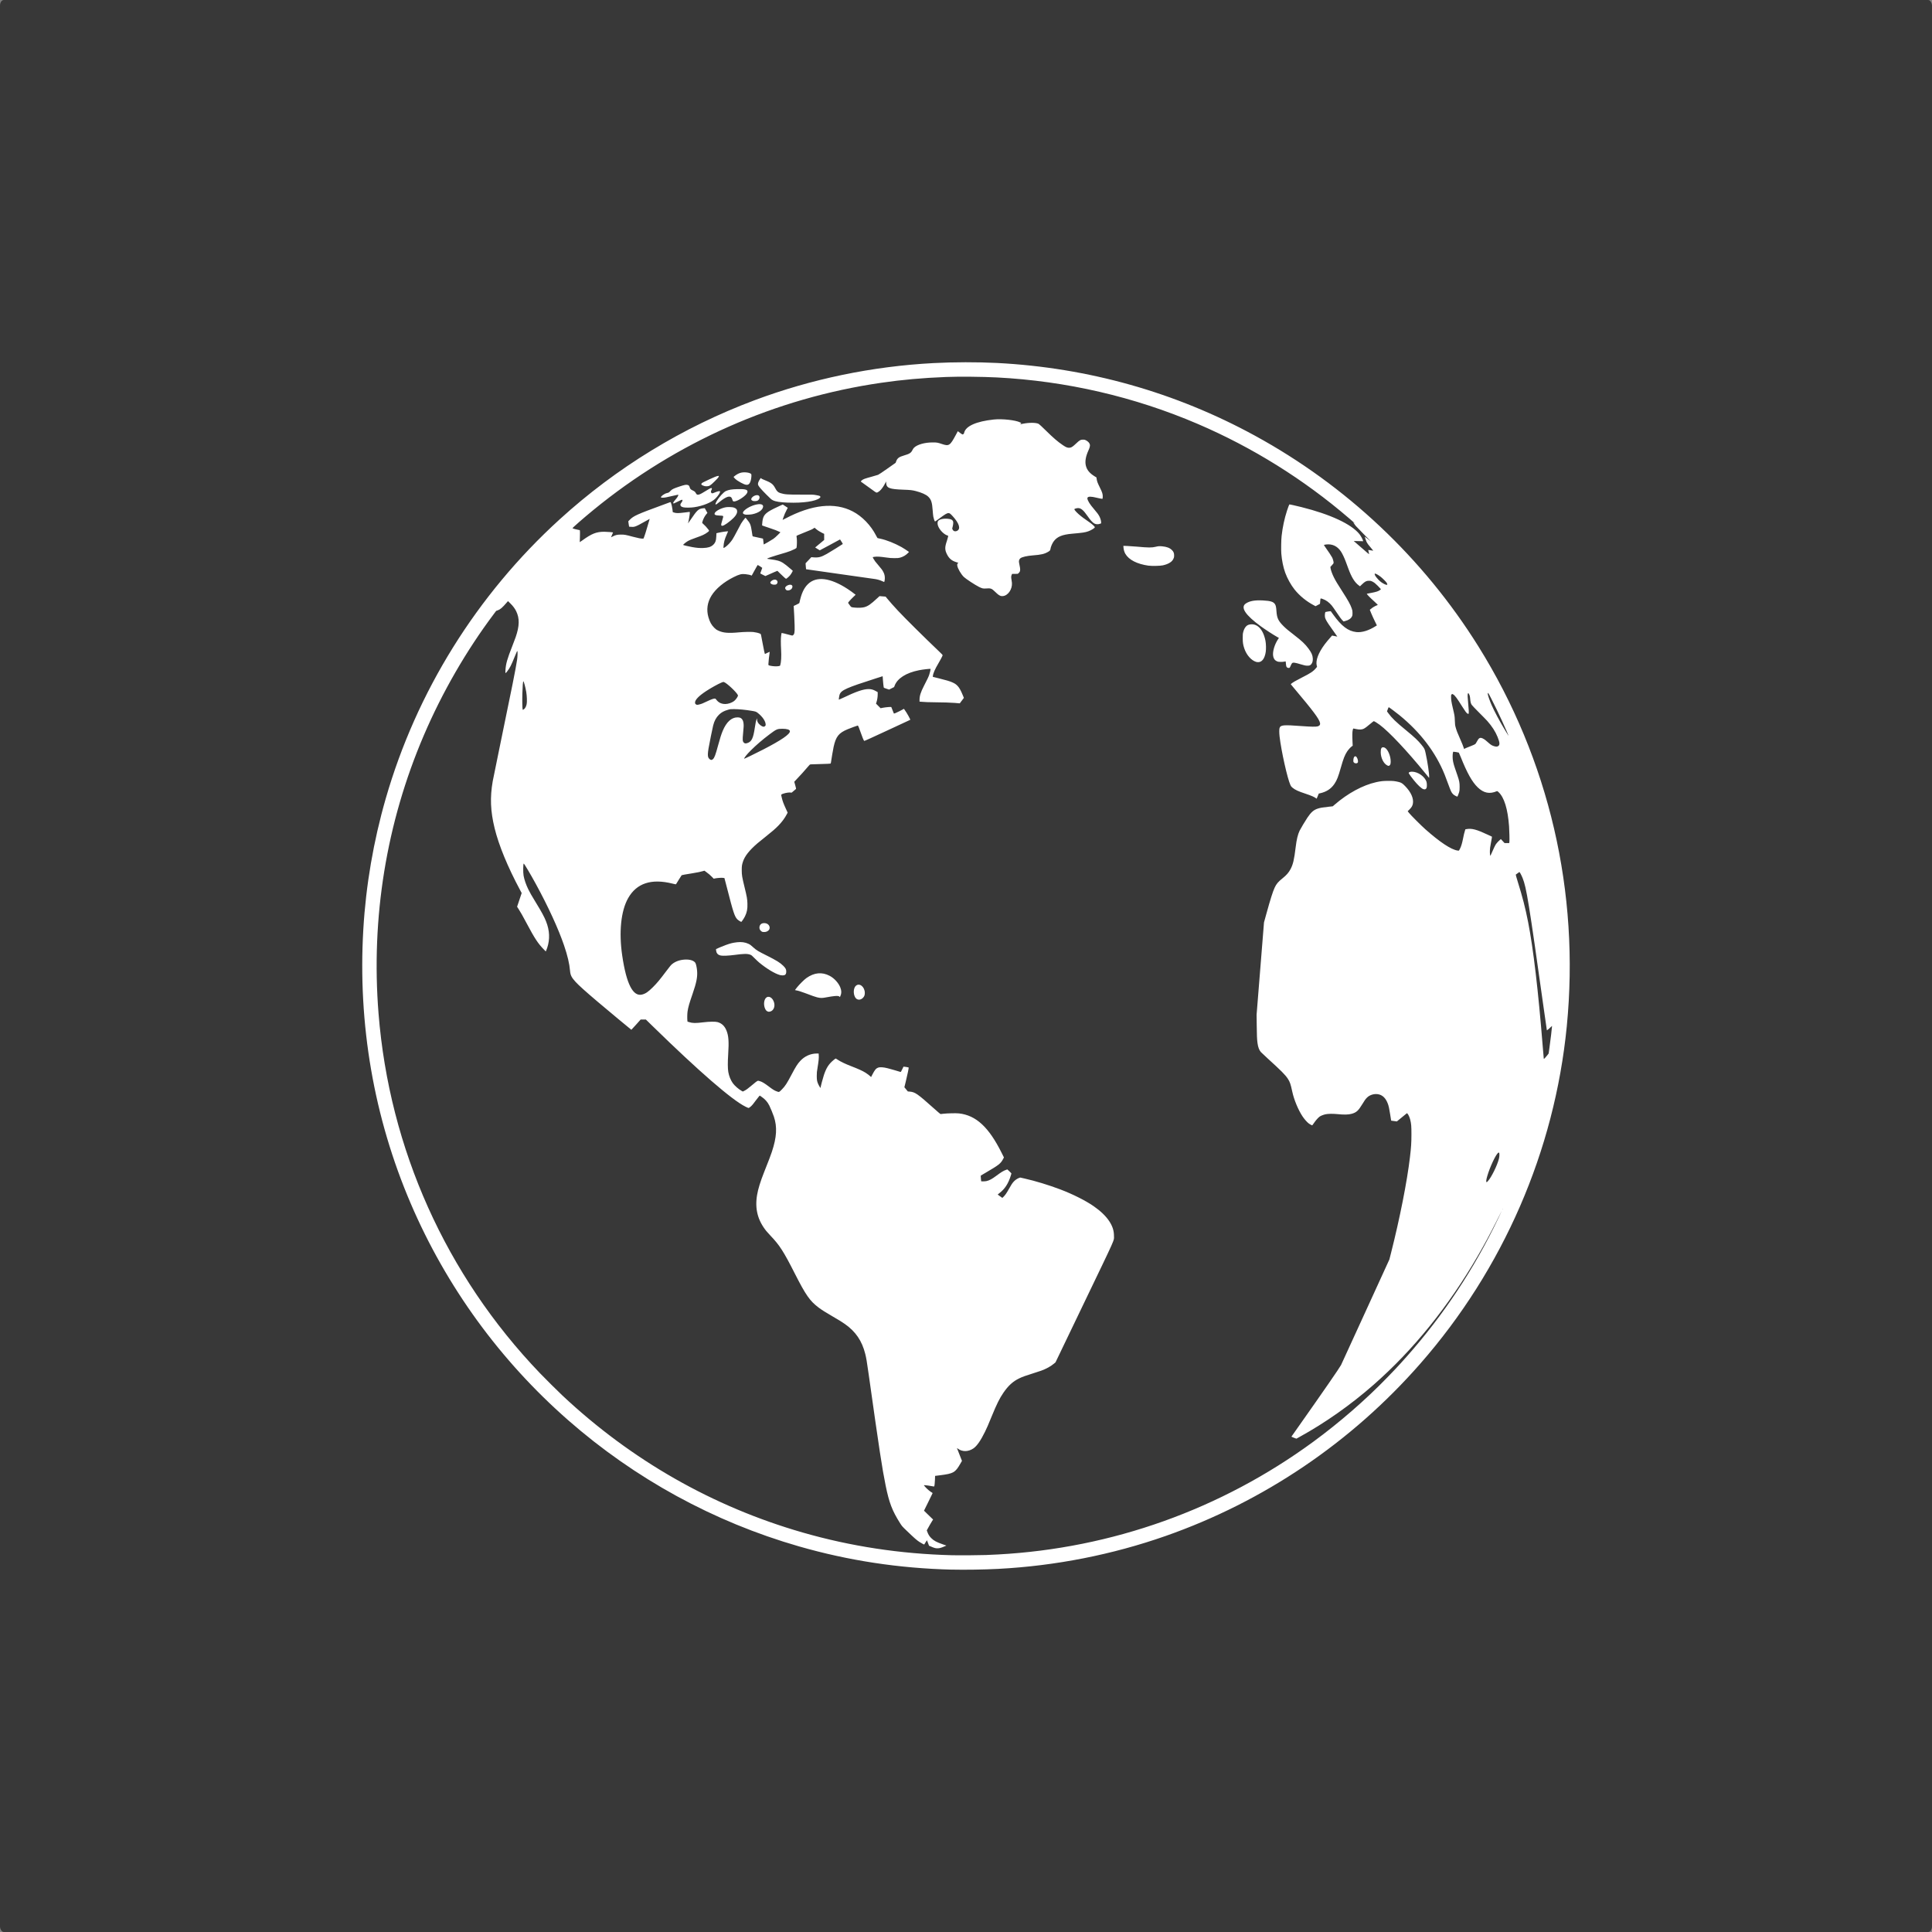 <?xml version="1.0" encoding="UTF-8" standalone="no"?>
<!-- Created with Inkscape (http://www.inkscape.org/) -->

<svg
   xmlns:dc="http://purl.org/dc/elements/1.1/"
   xmlns:cc="http://creativecommons.org/ns#"
   xmlns:rdf="http://www.w3.org/1999/02/22-rdf-syntax-ns#"
   xmlns:svg="http://www.w3.org/2000/svg"
   xmlns="http://www.w3.org/2000/svg"
   xmlns:sodipodi="http://sodipodi.sourceforge.net/DTD/sodipodi-0.dtd"
   xmlns:inkscape="http://www.inkscape.org/namespaces/inkscape"
   width="128mm"
   height="128mm"
   viewBox="0 0 128 128"
   version="1.1"
   id="svg8"
   inkscape:version="0.92.3 (2405546, 2018-03-11)"
   sodipodi:docname="avatar-icon.svg"
   inkscape:export-filename="/home/henry/dev/henrythasler.github.io/img/avatar-icon.png"
   inkscape:export-xdpi="101.6"
   inkscape:export-ydpi="101.6">
  <rect x="0" y="0" width="128" height="128" fill="#808080" stroke="none"/>
  <defs
     id="defs2" />
  <sodipodi:namedview
     id="base"
     pagecolor="#ffffff"
     bordercolor="#666666"
     borderopacity="1.0"
     inkscape:pageopacity="0.0"
     inkscape:pageshadow="2"
     inkscape:zoom="0.98994949"
     inkscape:cx="88.314861"
     inkscape:cy="253.76815"
     inkscape:document-units="mm"
     inkscape:current-layer="layer1"
     showgrid="false"
     fit-margin-top="0"
     fit-margin-left="0"
     fit-margin-right="0"
     fit-margin-bottom="0"
     inkscape:window-width="1869"
     inkscape:window-height="1145"
     inkscape:window-x="51"
     inkscape:window-y="27"
     inkscape:window-maximized="1" />
  <g
     inkscape:label="Layer 1"
     inkscape:groupmode="layer"
     id="layer1"
     transform="translate(-41,-84.5)">
    <rect
       style="opacity:1;fill:#383838;fill-opacity:1;fill-rule:nonzero;stroke:none;stroke-width:1.015;stroke-linecap:square;stroke-linejoin:round;stroke-miterlimit:4;stroke-dasharray:none;stroke-opacity:1;paint-order:stroke fill markers"
       id="rect1513"
       width="128"
       height="128"
       x="41"
       y="84.5"
       rx="0.253"
       ry="0.367" />
    <path
       style="fill:#ffffff;stroke-width:0.014"
       d="m 104.058,188.492 c -3.499,-0.087 -6.847,-0.597 -10.14,-1.545 -5.627,-1.62 -10.848,-4.475 -15.276,-8.356 -4.512,-3.954 -8.073,-8.855 -10.427,-14.348 -2.444,-5.703 -3.514,-11.889 -3.144,-18.175 0.171,-2.914 0.672,-5.837 1.482,-8.651 2.04,-7.088 6.035,-13.506 11.518,-18.501 3.767,-3.432 8.155,-6.115 12.915,-7.897 3.775,-1.413 7.795,-2.248 11.853,-2.463 1.355,-0.072 2.919,-0.074 4.225,-0.008 6.032,0.311 11.816,1.942 17.078,4.816 6.053,3.307 11.16,8.123 14.809,13.967 4.682,7.498 6.725,16.288 5.852,25.17 -0.811,8.252 -4.211,16.077 -9.713,22.355 -4.559,5.202 -10.364,9.128 -16.869,11.408 -3.535,1.239 -7.289,1.978 -11.068,2.177 -0.945,0.05 -2.241,0.07 -3.096,0.049 z m 2.299,-0.97 c 0.202,-0.007 0.545,-0.023 0.762,-0.035 7.552,-0.407 14.782,-2.992 20.891,-7.468 1.733,-1.27 3.486,-2.793 4.908,-4.266 0.504,-0.522 0.567,-0.589 0.839,-0.886 2.475,-2.703 4.551,-5.719 6.174,-8.969 0.228,-0.456 0.532,-1.09 0.552,-1.15 0.003,-0.012 -0.142,0.275 -0.324,0.637 -0.451,0.896 -0.794,1.532 -1.234,2.292 -1.958,3.377 -4.28,6.251 -6.922,8.569 -1.525,1.337 -3.202,2.518 -4.925,3.466 l -0.188,0.104 -0.168,-0.062 c -0.108,-0.04 -0.165,-0.068 -0.159,-0.077 0.005,-0.008 0.196,-0.28 0.425,-0.604 1.673,-2.372 2.771,-3.961 2.859,-4.135 0.023,-0.045 0.753,-1.638 1.622,-3.539 l 1.581,-3.456 0.111,-0.436 c 0.583,-2.3 1.062,-4.725 1.253,-6.345 0.078,-0.66 0.096,-0.943 0.097,-1.496 6.7e-4,-0.564 -0.012,-0.712 -0.082,-0.991 -0.038,-0.152 -0.125,-0.341 -0.179,-0.392 l -0.035,-0.033 -0.066,0.054 c -0.036,0.03 -0.187,0.153 -0.335,0.274 l -0.269,0.22 -0.187,-0.026 -0.187,-0.026 -0.011,-0.048 c -0.006,-0.027 -0.033,-0.195 -0.059,-0.374 -0.053,-0.35 -0.096,-0.55 -0.152,-0.698 -0.145,-0.386 -0.366,-0.593 -0.674,-0.635 -0.252,-0.034 -0.528,0.053 -0.7,0.221 -0.103,0.1 -0.174,0.199 -0.33,0.459 -0.245,0.407 -0.38,0.531 -0.675,0.616 -0.234,0.068 -0.506,0.073 -1.023,0.021 -0.237,-0.024 -0.568,-0.018 -0.714,0.013 -0.147,0.031 -0.317,0.097 -0.4,0.154 -0.095,0.066 -0.261,0.252 -0.377,0.424 -0.059,0.087 -0.113,0.159 -0.12,0.159 -0.023,0 -0.153,-0.07 -0.219,-0.119 -0.119,-0.087 -0.301,-0.294 -0.428,-0.486 -0.28,-0.423 -0.558,-1.094 -0.672,-1.626 -0.11,-0.512 -0.158,-0.652 -0.297,-0.861 -0.175,-0.263 -0.422,-0.512 -1.337,-1.344 -0.213,-0.194 -0.415,-0.383 -0.447,-0.42 -0.114,-0.13 -0.188,-0.328 -0.224,-0.603 -0.033,-0.253 -0.044,-0.504 -0.051,-1.177 l -0.008,-0.7 0.245,-3.055 0.245,-3.055 0.153,-0.554 c 0.272,-0.985 0.428,-1.479 0.552,-1.747 0.117,-0.252 0.228,-0.385 0.527,-0.624 0.26,-0.209 0.4,-0.37 0.524,-0.6 0.168,-0.313 0.244,-0.637 0.342,-1.455 0.061,-0.508 0.14,-0.842 0.262,-1.098 0.058,-0.122 0.371,-0.647 0.511,-0.855 0.247,-0.369 0.421,-0.521 0.696,-0.608 0.166,-0.053 0.317,-0.079 0.682,-0.118 l 0.305,-0.033 0.116,-0.1 c 0.883,-0.765 1.875,-1.302 2.769,-1.501 0.294,-0.065 0.469,-0.084 0.796,-0.084 0.32,-3.4e-4 0.418,0.009 0.676,0.07 0.185,0.044 0.258,0.089 0.441,0.278 0.395,0.407 0.576,0.822 0.511,1.169 -0.025,0.135 -0.089,0.243 -0.222,0.374 l -0.121,0.12 0.091,0.116 c 0.112,0.143 0.799,0.83 1.07,1.071 0.973,0.863 1.709,1.35 2.14,1.418 0.045,0.007 0.088,0.009 0.095,0.006 0.007,-0.003 0.042,-0.07 0.079,-0.147 0.077,-0.162 0.131,-0.346 0.193,-0.654 0.05,-0.253 0.071,-0.342 0.119,-0.499 l 0.034,-0.113 0.088,-0.015 c 0.341,-0.059 0.66,0.026 1.404,0.376 l 0.27,0.127 -0.009,0.084 c -0.005,0.046 -0.035,0.212 -0.065,0.368 -0.043,0.218 -0.058,0.328 -0.063,0.472 -0.006,0.185 0.014,0.362 0.038,0.336 0.006,-0.007 0.047,-0.096 0.09,-0.199 0.122,-0.287 0.219,-0.486 0.28,-0.576 0.052,-0.077 0.177,-0.207 0.276,-0.289 l 0.044,-0.036 0.122,0.132 0.122,0.132 h 0.155 0.155 l 0.011,-0.093 c 0.012,-0.108 -0.003,-0.728 -0.022,-1.009 -0.083,-1.154 -0.323,-1.931 -0.702,-2.278 -0.053,-0.049 -0.084,-0.068 -0.1,-0.061 -0.489,0.211 -0.88,0.132 -1.281,-0.256 -0.367,-0.356 -0.701,-0.953 -1.119,-2.003 -0.061,-0.152 -0.118,-0.284 -0.127,-0.292 -0.014,-0.013 -0.296,-0.062 -0.358,-0.061 -0.032,2.1e-4 -0.053,0.135 -0.053,0.339 0,0.215 0.043,0.427 0.151,0.742 0.045,0.133 0.12,0.351 0.166,0.484 0.125,0.367 0.148,0.484 0.147,0.769 -6.7e-4,0.198 -0.006,0.253 -0.031,0.345 -0.029,0.105 -0.11,0.299 -0.124,0.299 -0.003,0 -0.054,-0.023 -0.112,-0.05 -0.142,-0.068 -0.233,-0.161 -0.304,-0.311 -0.031,-0.064 -0.122,-0.3 -0.204,-0.524 -0.081,-0.224 -0.181,-0.489 -0.222,-0.589 -0.597,-1.474 -1.607,-2.798 -2.999,-3.931 -0.209,-0.17 -0.682,-0.524 -0.701,-0.524 -0.008,-2e-5 -0.037,0.063 -0.064,0.139 l -0.05,0.139 0.076,0.106 c 0.236,0.329 0.509,0.593 1.195,1.154 0.549,0.449 0.794,0.681 1.015,0.957 0.202,0.253 0.209,0.268 0.271,0.546 0.126,0.566 0.251,1.409 0.235,1.591 l -0.005,0.052 -0.242,-0.296 c -1.24,-1.519 -2.39,-2.74 -3.029,-3.22 -0.148,-0.111 -0.36,-0.241 -0.393,-0.241 -0.012,0 -0.103,0.07 -0.202,0.155 -0.229,0.197 -0.373,0.304 -0.474,0.352 -0.119,0.057 -0.289,0.062 -0.502,0.014 -0.088,-0.02 -0.167,-0.036 -0.176,-0.036 -0.009,0 -0.028,0.048 -0.041,0.107 -0.029,0.124 -0.033,0.383 -0.013,0.786 l 0.012,0.25 -0.058,0.04 c -0.087,0.06 -0.231,0.22 -0.316,0.349 -0.154,0.237 -0.243,0.466 -0.413,1.065 -0.171,0.604 -0.259,0.828 -0.421,1.069 -0.221,0.33 -0.533,0.534 -0.96,0.628 l -0.079,0.017 -0.056,0.136 c -0.031,0.075 -0.063,0.153 -0.071,0.173 -0.013,0.033 -0.016,0.035 -0.038,0.017 -0.106,-0.091 -0.328,-0.188 -0.723,-0.319 -0.48,-0.158 -0.681,-0.252 -0.861,-0.401 -0.068,-0.056 -0.094,-0.091 -0.13,-0.169 -0.201,-0.435 -0.61,-2.267 -0.719,-3.222 -0.026,-0.231 -0.027,-0.486 -8.3e-4,-0.558 0.073,-0.204 0.245,-0.218 1.479,-0.126 0.604,0.045 0.941,0.051 1.05,0.017 0.045,-0.014 0.093,-0.041 0.117,-0.066 0.14,-0.146 -0.07,-0.501 -0.877,-1.49 -0.175,-0.215 -0.932,-1.125 -1.01,-1.215 -0.019,-0.021 -0.017,-0.027 0.012,-0.052 0.103,-0.088 0.332,-0.221 0.719,-0.416 0.569,-0.286 0.746,-0.406 0.928,-0.625 l 0.066,-0.079 -0.019,-0.074 c -0.088,-0.338 0.099,-0.843 0.524,-1.415 0.104,-0.14 0.234,-0.296 0.43,-0.516 l 0.061,-0.069 0.172,0.036 c 0.094,0.02 0.173,0.035 0.175,0.033 0.002,-0.003 -0.094,-0.137 -0.212,-0.3 -0.301,-0.413 -0.486,-0.692 -0.551,-0.83 -0.045,-0.096 -0.057,-0.137 -0.062,-0.222 -0.006,-0.11 0.015,-0.263 0.039,-0.277 0.019,-0.012 0.344,-0.062 0.351,-0.054 0.002,0.003 0.072,0.099 0.154,0.214 0.561,0.78 0.993,1.109 1.54,1.17 0.366,0.041 0.825,-0.1 1.282,-0.392 l 0.079,-0.051 -0.144,-0.294 c -0.079,-0.162 -0.185,-0.394 -0.234,-0.516 l -0.09,-0.222 0.037,-0.032 c 0.108,-0.092 0.216,-0.165 0.327,-0.219 0.068,-0.033 0.132,-0.06 0.141,-0.06 0.05,0 0.012,-0.044 -0.216,-0.249 -0.296,-0.266 -0.507,-0.486 -0.484,-0.504 0.003,-0.002 0.102,-0.022 0.22,-0.043 0.402,-0.073 0.551,-0.121 0.664,-0.214 l 0.048,-0.039 -0.031,-0.04 c -0.056,-0.073 -0.298,-0.312 -0.379,-0.374 -0.044,-0.034 -0.122,-0.082 -0.173,-0.106 -0.083,-0.039 -0.108,-0.044 -0.212,-0.044 -0.168,0 -0.259,0.047 -0.45,0.23 l -0.142,0.137 -0.081,-0.06 c -0.272,-0.202 -0.476,-0.53 -0.69,-1.11 -0.051,-0.137 -0.127,-0.343 -0.169,-0.457 -0.096,-0.26 -0.227,-0.536 -0.323,-0.68 -0.237,-0.354 -0.575,-0.514 -0.984,-0.464 -0.072,0.008 -0.136,0.021 -0.142,0.026 -0.006,0.006 0.041,0.082 0.103,0.169 0.202,0.284 0.396,0.576 0.44,0.664 0.049,0.096 0.097,0.269 0.097,0.346 0,0.043 -0.015,0.066 -0.106,0.165 l -0.106,0.115 0.009,0.079 c 0.015,0.127 0.114,0.402 0.222,0.615 0.119,0.235 0.24,0.437 0.542,0.905 0.402,0.624 0.55,0.89 0.641,1.154 0.046,0.134 0.051,0.161 0.051,0.3 3.3e-4,0.139 -0.002,0.159 -0.038,0.232 -0.069,0.141 -0.223,0.245 -0.448,0.302 l -0.107,0.027 -0.061,-0.059 c -0.087,-0.085 -0.221,-0.268 -0.435,-0.592 -0.103,-0.156 -0.234,-0.34 -0.291,-0.409 -0.171,-0.205 -0.37,-0.349 -0.591,-0.427 -0.151,-0.054 -0.151,-0.054 -0.161,0.064 -0.005,0.055 -0.012,0.136 -0.016,0.179 l -0.008,0.078 -0.146,0.078 -0.146,0.078 -0.126,-0.067 c -0.486,-0.257 -0.931,-0.621 -1.263,-1.035 -0.241,-0.3 -0.487,-0.743 -0.623,-1.122 -0.129,-0.36 -0.222,-0.816 -0.257,-1.259 -0.02,-0.258 -0.009,-0.912 0.02,-1.172 0.065,-0.578 0.185,-1.143 0.355,-1.666 0.064,-0.198 0.141,-0.405 0.157,-0.421 0.009,-0.009 0.431,0.083 0.804,0.177 1.919,0.48 3.306,1.127 3.84,1.79 0.087,0.108 0.217,0.344 0.236,0.43 l 0.009,0.04 -0.311,-0.007 -0.311,-0.007 0.375,0.327 c 0.58,0.506 0.638,0.555 0.643,0.542 0.002,-0.006 -0.011,-0.072 -0.03,-0.145 -0.019,-0.073 -0.03,-0.133 -0.025,-0.133 0.005,0 0.08,0.012 0.167,0.027 0.087,0.015 0.16,0.025 0.163,0.023 0.002,-0.002 -0.053,-0.069 -0.122,-0.149 -0.165,-0.188 -0.278,-0.34 -0.322,-0.433 -0.033,-0.07 -0.119,-0.319 -0.119,-0.345 0,-0.006 0.095,0.065 0.211,0.157 l 0.211,0.169 -0.479,-0.483 c -0.263,-0.266 -0.507,-0.518 -0.542,-0.56 -0.069,-0.083 -0.17,-0.235 -0.156,-0.235 0.005,0 0.044,0.029 0.087,0.064 0.148,0.121 -0.023,-0.032 -0.379,-0.337 -2.998,-2.575 -6.388,-4.689 -10.015,-6.244 -4.203,-1.802 -8.714,-2.846 -13.319,-3.082 -0.973,-0.05 -2.497,-0.064 -3.359,-0.03 -1.54,0.06 -2.901,0.181 -4.294,0.384 -7.007,1.018 -13.57,3.92 -19.083,8.437 -0.653,0.535 -1.391,1.18 -1.372,1.2 0.021,0.021 0.273,0.091 0.377,0.106 0.054,0.007 0.102,0.017 0.105,0.02 0.016,0.016 0.02,0.288 0.007,0.529 -0.007,0.145 -0.012,0.265 -0.009,0.267 0.002,0.003 0.075,-0.047 0.161,-0.109 0.627,-0.455 0.941,-0.58 1.46,-0.58 0.162,0 0.57,0.032 0.584,0.046 0.001,8.4e-4 -0.028,0.073 -0.066,0.159 -0.037,0.086 -0.068,0.158 -0.068,0.161 0,0.002 0.052,-0.022 0.115,-0.055 0.189,-0.098 0.299,-0.123 0.543,-0.123 0.243,0 0.31,0.012 0.778,0.139 0.33,0.089 0.571,0.136 0.665,0.128 l 0.053,-0.005 0.06,-0.158 c 0.033,-0.087 0.103,-0.311 0.157,-0.499 0.053,-0.188 0.119,-0.408 0.146,-0.491 0.027,-0.082 0.047,-0.152 0.044,-0.154 -0.003,-0.002 -0.123,0.064 -0.268,0.148 -0.352,0.204 -0.585,0.323 -0.703,0.359 -0.083,0.025 -0.119,0.028 -0.243,0.021 -0.08,-0.005 -0.147,-0.011 -0.149,-0.012 -0.002,-0.002 -0.015,-0.084 -0.029,-0.181 l -0.025,-0.177 0.103,-0.104 c 0.25,-0.253 0.479,-0.356 2.188,-0.983 0.255,-0.094 0.475,-0.175 0.488,-0.18 0.018,-0.008 0.029,0.003 0.046,0.044 0.04,0.094 0.088,0.305 0.105,0.462 l 0.016,0.152 0.084,0.03 c 0.141,0.049 0.298,0.049 0.676,3e-4 0.181,-0.023 0.338,-0.043 0.35,-0.043 0.015,0 0.021,0.015 0.021,0.059 -1.5e-4,0.118 -0.069,0.521 -0.119,0.696 -0.005,0.015 0.073,-0.092 0.172,-0.238 0.428,-0.632 0.52,-0.719 0.804,-0.753 0.071,-0.008 0.131,-0.014 0.133,-0.011 0.003,0.002 0.043,0.075 0.09,0.16 l 0.086,0.156 -0.061,0.07 c -0.092,0.105 -0.186,0.27 -0.24,0.42 -0.026,0.074 -0.048,0.145 -0.048,0.158 1.59e-4,0.013 0.037,0.055 0.083,0.093 0.096,0.08 0.217,0.212 0.318,0.345 0.081,0.107 0.083,0.1 -0.045,0.196 -0.183,0.138 -0.335,0.209 -0.744,0.352 -0.309,0.108 -0.456,0.17 -0.587,0.247 -0.103,0.061 -0.286,0.213 -0.286,0.238 0,0.015 0.362,0.102 0.603,0.144 0.308,0.054 0.485,0.068 0.723,0.06 0.327,-0.011 0.51,-0.068 0.662,-0.207 0.147,-0.135 0.199,-0.277 0.211,-0.575 l 0.007,-0.197 0.147,-0.035 c 0.218,-0.051 0.625,-0.107 0.625,-0.086 0,0.005 -0.04,0.097 -0.088,0.206 -0.137,0.307 -0.193,0.511 -0.212,0.778 -0.011,0.143 -0.015,0.141 0.124,0.048 0.138,-0.093 0.338,-0.304 0.458,-0.485 0.059,-0.089 0.199,-0.341 0.312,-0.561 0.113,-0.22 0.231,-0.444 0.264,-0.497 0.082,-0.134 0.202,-0.299 0.256,-0.352 l 0.045,-0.044 0.083,0.101 c 0.228,0.276 0.263,0.362 0.33,0.802 0.019,0.125 0.038,0.251 0.043,0.279 0.006,0.038 0.016,0.054 0.038,0.059 0.016,0.003 0.16,0.035 0.318,0.069 0.159,0.034 0.303,0.066 0.32,0.07 0.03,0.007 0.033,0.018 0.049,0.201 0.009,0.106 0.022,0.193 0.026,0.193 0.019,0 0.527,-0.298 0.638,-0.375 0.068,-0.047 0.191,-0.155 0.291,-0.256 l 0.173,-0.175 -0.076,-0.04 c -0.12,-0.062 -0.333,-0.143 -0.639,-0.243 -0.155,-0.051 -0.331,-0.111 -0.391,-0.133 l -0.108,-0.041 0.009,-0.127 c 0.031,-0.431 0.117,-0.59 0.435,-0.8 0.119,-0.079 0.541,-0.292 0.772,-0.39 l 0.155,-0.066 0.164,0.106 c 0.09,0.058 0.165,0.107 0.167,0.109 0.003,8.3e-4 -0.028,0.059 -0.066,0.126 -0.082,0.145 -0.176,0.364 -0.235,0.544 -0.023,0.071 -0.042,0.131 -0.042,0.134 0,0.002 0.076,-0.036 0.17,-0.085 1.764,-0.937 3.276,-1.1 4.471,-0.482 0.625,0.323 1.205,0.922 1.552,1.602 0.046,0.09 0.091,0.167 0.1,0.169 0.009,0.002 0.094,0.022 0.19,0.042 0.402,0.086 0.941,0.299 1.392,0.551 0.121,0.068 0.394,0.244 0.464,0.299 l 0.035,0.028 -0.069,0.071 c -0.143,0.147 -0.319,0.249 -0.526,0.306 -0.096,0.026 -0.146,0.03 -0.367,0.03 -0.213,0 -0.309,-0.007 -0.568,-0.044 -0.39,-0.055 -0.579,-0.066 -0.741,-0.045 -0.068,0.009 -0.127,0.019 -0.13,0.022 -0.011,0.011 0.088,0.186 0.157,0.279 0.041,0.054 0.141,0.176 0.223,0.27 0.192,0.221 0.259,0.313 0.326,0.445 0.068,0.134 0.095,0.249 0.094,0.391 -8.33e-4,0.125 -0.026,0.264 -0.047,0.262 -0.007,-3.4e-4 -0.057,-0.021 -0.109,-0.046 -0.14,-0.066 -0.317,-0.121 -0.473,-0.145 -0.076,-0.012 -1.138,-0.163 -2.361,-0.335 -1.223,-0.172 -2.225,-0.315 -2.228,-0.318 -0.003,-0.002 -0.011,-0.092 -0.019,-0.2 l -0.014,-0.195 0.191,-0.202 0.191,-0.202 0.117,0.01 c 0.365,0.03 0.522,-0.01 0.91,-0.228 0.188,-0.106 1.01,-0.615 1.042,-0.645 0.022,-0.021 0.019,-0.028 -0.09,-0.195 l -0.076,-0.116 -0.071,0.036 c -0.039,0.02 -0.338,0.182 -0.665,0.36 -0.327,0.178 -0.6,0.324 -0.607,0.324 -0.007,0 -0.078,-0.043 -0.159,-0.095 l -0.147,-0.095 0.298,-0.248 0.298,-0.248 2e-4,-0.202 2.17e-4,-0.202 -0.132,-0.064 c -0.162,-0.079 -0.289,-0.16 -0.412,-0.264 l -0.093,-0.079 -0.059,0.04 c -0.098,0.067 -0.164,0.097 -0.662,0.295 -0.388,0.155 -0.478,0.195 -0.476,0.216 8.33e-4,0.014 0.009,0.084 0.019,0.157 0.017,0.131 0.011,0.467 -0.011,0.589 -0.009,0.052 -0.016,0.059 -0.121,0.114 -0.061,0.032 -0.189,0.089 -0.284,0.127 -0.164,0.065 -0.297,0.106 -0.908,0.284 -0.27,0.078 -0.595,0.192 -0.636,0.222 -0.019,0.014 0.018,0.022 0.217,0.048 0.442,0.057 0.613,0.104 0.814,0.227 0.109,0.066 0.326,0.237 0.531,0.417 l 0.135,0.119 -0.056,0.108 c -0.031,0.059 -0.089,0.147 -0.129,0.194 -0.074,0.088 -0.234,0.225 -0.261,0.225 -0.024,0 -0.155,-0.116 -0.373,-0.329 l -0.202,-0.198 -0.215,0.089 c -0.118,0.049 -0.294,0.127 -0.392,0.174 -0.098,0.046 -0.183,0.084 -0.189,0.084 -0.006,0 -0.085,-0.039 -0.176,-0.087 l -0.164,-0.087 0.066,-0.18 c 0.036,-0.099 0.067,-0.184 0.067,-0.189 6.59e-4,-0.011 -0.284,-0.192 -0.301,-0.192 -0.006,0 -0.098,0.157 -0.203,0.35 -0.105,0.192 -0.193,0.352 -0.195,0.354 -0.003,0.003 -0.021,-0.005 -0.043,-0.016 -0.056,-0.029 -0.21,-0.061 -0.375,-0.079 -0.256,-0.028 -0.408,0.011 -0.782,0.198 -0.653,0.327 -1.177,0.765 -1.462,1.221 -0.28,0.448 -0.349,0.94 -0.204,1.441 0.09,0.309 0.199,0.506 0.381,0.688 0.104,0.104 0.14,0.13 0.264,0.189 0.321,0.155 0.676,0.186 1.37,0.119 0.318,-0.03 0.797,-0.041 0.962,-0.022 0.156,0.018 0.329,0.059 0.426,0.101 0.064,0.027 0.065,0.029 0.086,0.121 0.012,0.051 0.056,0.282 0.098,0.513 0.08,0.434 0.142,0.721 0.156,0.721 0.005,0 0.076,-0.035 0.159,-0.077 0.083,-0.043 0.154,-0.075 0.157,-0.071 0.003,0.003 -0.006,0.083 -0.021,0.178 -0.025,0.159 -0.044,0.332 -0.063,0.597 -0.009,0.126 -0.014,0.121 0.152,0.156 0.155,0.033 0.394,0.043 0.515,0.022 0.094,-0.016 0.1,-0.019 0.114,-0.061 0.063,-0.2 0.084,-0.584 0.057,-1.046 -0.024,-0.405 -0.022,-0.763 0.006,-0.943 0.012,-0.079 0.024,-0.146 0.026,-0.148 0.008,-0.008 0.258,0.052 0.479,0.115 0.214,0.061 0.229,0.063 0.263,0.043 0.112,-0.066 0.134,-0.185 0.122,-0.655 -0.008,-0.315 -0.04,-0.996 -0.057,-1.207 l -0.007,-0.085 0.187,-0.088 c 0.135,-0.064 0.188,-0.096 0.193,-0.116 0.129,-0.613 0.294,-0.975 0.562,-1.239 0.554,-0.546 1.48,-0.436 2.627,0.312 0.175,0.114 0.377,0.26 0.495,0.356 l 0.041,0.033 -0.143,0.137 c -0.198,0.189 -0.364,0.378 -0.355,0.401 0.003,0.011 0.051,0.078 0.106,0.15 0.111,0.148 0.088,0.137 0.353,0.163 0.221,0.021 0.482,0.009 0.616,-0.029 0.251,-0.071 0.416,-0.186 0.861,-0.598 l 0.145,-0.134 0.202,0.016 0.202,0.016 0.125,0.152 c 0.159,0.194 0.423,0.491 0.696,0.783 0.497,0.53 1.739,1.761 2.712,2.687 0.207,0.197 0.251,0.246 0.244,0.269 -0.019,0.065 -0.161,0.334 -0.289,0.548 -0.219,0.366 -0.342,0.652 -0.356,0.825 l -0.005,0.051 0.402,0.1 c 0.492,0.123 0.703,0.185 0.866,0.255 0.186,0.08 0.268,0.135 0.379,0.252 0.112,0.118 0.212,0.299 0.34,0.611 l 0.072,0.176 -0.136,0.181 -0.136,0.181 -0.09,-0.007 c -0.05,-0.003 -0.155,-0.014 -0.235,-0.021 -0.206,-0.02 -0.866,-0.041 -1.323,-0.042 -0.361,-6.6e-4 -0.701,-0.014 -0.925,-0.036 l -0.093,-0.009 v -0.107 c 0,-0.274 0.073,-0.507 0.289,-0.928 0.25,-0.486 0.3,-0.592 0.354,-0.747 0.039,-0.112 0.091,-0.333 0.091,-0.386 0,-0.02 -0.518,0.04 -0.762,0.088 -0.859,0.17 -1.44,0.538 -1.623,1.028 l -0.033,0.088 -0.166,0.084 -0.166,0.084 -0.176,-0.058 c -0.172,-0.057 -0.176,-0.059 -0.183,-0.102 -0.019,-0.117 -0.035,-0.273 -0.051,-0.489 l -0.017,-0.237 -0.472,0.151 c -1.921,0.614 -2.268,0.768 -2.377,1.058 -0.027,0.073 -0.067,0.331 -0.053,0.345 0.003,0.003 0.115,-0.045 0.248,-0.109 0.889,-0.427 1.368,-0.593 1.723,-0.593 0.181,-3.3e-4 0.303,0.034 0.488,0.138 l 0.114,0.064 v 0.147 c 0,0.171 -0.03,0.365 -0.078,0.512 l -0.034,0.103 0.152,0.152 0.152,0.152 0.151,-0.03 c 0.176,-0.035 0.541,-0.067 0.558,-0.048 0.006,0.007 0.044,0.103 0.085,0.214 0.041,0.111 0.079,0.207 0.085,0.214 0.007,0.007 0.05,-0.003 0.105,-0.027 0.12,-0.05 0.435,-0.206 0.505,-0.251 l 0.053,-0.034 0.063,0.086 c 0.139,0.188 0.386,0.635 0.358,0.645 -0.007,0.002 -0.693,0.321 -1.525,0.709 -1.059,0.493 -1.517,0.7 -1.526,0.689 -0.042,-0.052 -0.128,-0.26 -0.216,-0.519 -0.113,-0.336 -0.182,-0.5 -0.21,-0.5 -0.028,0 -0.501,0.174 -0.684,0.251 -0.578,0.244 -0.764,0.481 -0.914,1.162 -0.038,0.173 -0.151,0.834 -0.175,1.022 -0.006,0.05 -0.017,0.077 -0.035,0.087 -0.014,0.007 -0.291,0.02 -0.625,0.028 -0.33,0.008 -0.632,0.017 -0.671,0.021 -0.07,0.007 -0.074,0.011 -0.159,0.114 -0.184,0.223 -0.609,0.694 -0.874,0.967 l -0.069,0.071 0.065,0.232 c 0.054,0.191 0.062,0.235 0.047,0.249 -0.011,0.009 -0.079,0.068 -0.153,0.13 l -0.134,0.113 -0.067,-0.009 c -0.099,-0.013 -0.311,0.017 -0.453,0.065 -0.195,0.065 -0.186,0.047 -0.133,0.272 0.056,0.237 0.109,0.38 0.266,0.724 l 0.124,0.27 -0.058,0.111 c -0.133,0.255 -0.311,0.496 -0.546,0.74 -0.208,0.215 -0.408,0.389 -0.891,0.773 -0.226,0.18 -0.455,0.365 -0.508,0.411 -0.551,0.479 -0.838,0.845 -0.961,1.223 -0.066,0.202 -0.078,0.295 -0.077,0.566 8.33e-4,0.315 0.023,0.449 0.179,1.087 0.162,0.661 0.188,0.81 0.197,1.11 0.011,0.366 -0.029,0.577 -0.162,0.851 -0.06,0.124 -0.222,0.366 -0.244,0.366 -0.036,0 -0.21,-0.113 -0.267,-0.172 -0.176,-0.186 -0.27,-0.471 -0.666,-2.024 -0.099,-0.386 -0.182,-0.705 -0.185,-0.708 -0.003,-0.003 -0.058,-0.009 -0.123,-0.014 -0.122,-0.008 -0.379,0.012 -0.51,0.041 l -0.076,0.017 -0.102,-0.106 c -0.116,-0.121 -0.245,-0.232 -0.405,-0.346 l -0.111,-0.079 -0.08,0.025 c -0.146,0.045 -0.403,0.098 -0.756,0.154 -0.41,0.065 -0.65,0.108 -0.67,0.121 -0.008,0.005 -0.094,0.14 -0.191,0.3 -0.097,0.16 -0.181,0.296 -0.186,0.301 -0.005,0.006 -0.107,-0.014 -0.226,-0.044 -1.401,-0.352 -2.383,-0.03 -2.944,0.965 -0.477,0.845 -0.62,2.247 -0.39,3.811 0.276,1.871 0.713,2.726 1.315,2.573 0.233,-0.059 0.404,-0.176 0.721,-0.492 0.277,-0.277 0.443,-0.477 0.875,-1.051 0.255,-0.339 0.322,-0.419 0.404,-0.483 0.223,-0.175 0.51,-0.274 0.84,-0.291 0.325,-0.017 0.587,0.065 0.688,0.215 0.043,0.064 0.099,0.312 0.116,0.519 0.035,0.411 -0.037,0.781 -0.299,1.54 -0.223,0.645 -0.289,0.877 -0.332,1.164 -0.021,0.141 -0.028,0.468 -0.012,0.599 l 0.008,0.073 0.105,0.033 c 0.237,0.075 0.426,0.077 0.957,0.012 0.38,-0.047 0.786,-0.052 0.927,-0.013 0.281,0.079 0.47,0.257 0.592,0.557 0.142,0.349 0.17,0.736 0.114,1.591 -0.034,0.515 -0.031,0.94 0.008,1.158 0.048,0.27 0.156,0.538 0.294,0.733 0.127,0.179 0.387,0.407 0.595,0.522 l 0.072,0.04 0.095,-0.046 c 0.133,-0.065 0.232,-0.139 0.572,-0.423 0.328,-0.274 0.307,-0.264 0.456,-0.221 0.161,0.046 0.307,0.134 0.631,0.38 0.241,0.183 0.362,0.255 0.514,0.307 0.144,0.05 0.132,0.055 0.331,-0.147 0.208,-0.211 0.321,-0.385 0.629,-0.969 0.287,-0.544 0.399,-0.719 0.59,-0.922 0.285,-0.302 0.667,-0.473 1.066,-0.478 l 0.139,-8.3e-4 0.009,0.111 c 0.014,0.16 -0.008,0.395 -0.074,0.79 -0.053,0.316 -0.058,0.368 -0.058,0.589 3.25e-4,0.29 0.021,0.388 0.13,0.605 0.074,0.148 0.124,0.214 0.124,0.163 0,-0.057 0.144,-0.605 0.215,-0.818 0.162,-0.485 0.319,-0.732 0.632,-0.996 0.069,-0.058 0.133,-0.108 0.143,-0.112 0.009,-0.003 0.079,0.035 0.154,0.086 0.182,0.123 0.484,0.267 0.865,0.415 0.512,0.198 0.75,0.307 0.966,0.438 0.102,0.062 0.299,0.212 0.342,0.26 l 0.027,0.03 0.093,-0.179 c 0.154,-0.297 0.235,-0.394 0.371,-0.446 0.122,-0.046 0.342,-0.032 0.633,0.041 0.172,0.043 0.652,0.181 0.855,0.245 0.02,0.006 0.04,-0.025 0.108,-0.169 0.046,-0.097 0.086,-0.179 0.088,-0.182 0.007,-0.007 0.323,0.041 0.341,0.052 0.019,0.012 -0.068,0.439 -0.19,0.937 l -0.092,0.376 0.115,0.139 0.115,0.139 0.113,0.009 c 0.368,0.031 0.51,0.129 1.634,1.133 0.22,0.196 0.407,0.357 0.416,0.356 0.009,-1.5e-4 0.1,-0.009 0.203,-0.022 0.26,-0.03 0.842,-0.042 1.025,-0.021 1.127,0.128 1.968,0.905 2.818,2.604 l 0.157,0.314 -0.051,0.096 c -0.163,0.309 -0.277,0.399 -1.145,0.906 -0.16,0.093 -0.304,0.178 -0.319,0.188 -0.028,0.017 -0.028,0.022 -0.012,0.196 0.009,0.098 0.018,0.183 0.018,0.189 8.3e-4,0.018 0.268,0.011 0.358,-0.011 0.191,-0.045 0.355,-0.134 0.638,-0.344 0.337,-0.252 0.495,-0.347 0.665,-0.403 l 0.073,-0.024 0.139,0.128 c 0.076,0.071 0.136,0.135 0.133,0.143 -0.003,0.008 -0.022,0.069 -0.042,0.135 -0.159,0.521 -0.394,0.888 -0.738,1.149 -0.071,0.054 -0.13,0.103 -0.129,0.107 3.1e-4,0.005 0.033,0.031 0.073,0.059 0.04,0.028 0.108,0.076 0.152,0.108 l 0.08,0.058 0.083,-0.079 c 0.103,-0.099 0.212,-0.258 0.36,-0.525 0.142,-0.259 0.218,-0.374 0.318,-0.482 0.091,-0.099 0.241,-0.201 0.348,-0.237 l 0.076,-0.026 0.284,0.064 c 0.71,0.159 1.611,0.434 2.376,0.724 0.827,0.314 1.675,0.741 2.204,1.108 0.464,0.322 0.813,0.658 1.034,0.995 0.221,0.335 0.315,0.632 0.314,0.986 -8.3e-4,0.336 0.182,-0.073 -1.956,4.375 l -1.917,3.99 -0.096,0.082 c -0.214,0.182 -0.505,0.343 -0.844,0.469 -0.091,0.034 -0.351,0.119 -0.577,0.189 -0.477,0.148 -0.677,0.221 -0.898,0.328 -0.408,0.198 -0.72,0.483 -1.042,0.955 -0.253,0.37 -0.437,0.742 -0.769,1.551 -0.244,0.597 -0.319,0.77 -0.448,1.032 -0.286,0.582 -0.538,0.943 -0.766,1.098 -0.337,0.229 -0.741,0.235 -1.03,0.015 -0.035,-0.027 -0.06,-0.04 -0.057,-0.03 0.003,0.011 0.08,0.204 0.168,0.43 l 0.161,0.411 -0.106,0.184 c -0.34,0.592 -0.455,0.657 -1.363,0.771 l -0.312,0.039 -0.008,0.248 c -0.008,0.23 -0.031,0.429 -0.052,0.452 -0.005,0.005 -0.052,2.6e-4 -0.106,-0.011 -0.128,-0.027 -0.457,-0.074 -0.523,-0.074 -0.029,-1.6e-4 -0.052,0.005 -0.052,0.012 0,0.007 0.057,0.072 0.126,0.145 0.127,0.134 0.302,0.277 0.401,0.328 0.039,0.02 0.051,0.034 0.046,0.051 -0.003,0.013 -0.133,0.278 -0.287,0.589 l -0.279,0.565 0.215,0.211 c 0.118,0.116 0.254,0.247 0.301,0.292 l 0.087,0.081 -0.088,0.141 c -0.082,0.132 -0.156,0.26 -0.279,0.485 l -0.052,0.095 0.031,0.085 c 0.067,0.187 0.138,0.301 0.262,0.425 0.182,0.18 0.345,0.267 0.776,0.417 l 0.229,0.079 -0.082,0.037 c -0.232,0.103 -0.345,0.137 -0.474,0.144 -0.147,0.007 -0.227,-0.012 -0.455,-0.112 l -0.139,-0.06 -0.066,-0.178 c -0.036,-0.098 -0.068,-0.18 -0.071,-0.183 -0.003,-0.002 -0.044,0.059 -0.091,0.138 -0.048,0.078 -0.089,0.145 -0.091,0.147 -0.006,0.007 -0.201,-0.1 -0.318,-0.175 -0.177,-0.114 -0.323,-0.242 -0.838,-0.736 -0.304,-0.291 -0.315,-0.304 -0.435,-0.493 -0.529,-0.836 -0.73,-1.359 -0.963,-2.503 -0.233,-1.144 -0.417,-2.347 -1.124,-7.368 -0.122,-0.867 -0.157,-1.074 -0.228,-1.358 -0.218,-0.864 -0.631,-1.472 -1.346,-1.977 -0.188,-0.133 -0.406,-0.268 -0.836,-0.516 -0.444,-0.257 -0.7,-0.419 -0.905,-0.573 -0.581,-0.437 -0.855,-0.829 -1.581,-2.26 -0.74,-1.458 -1.005,-1.871 -1.597,-2.491 -0.108,-0.113 -0.237,-0.256 -0.287,-0.318 -0.574,-0.716 -0.768,-1.469 -0.614,-2.392 0.066,-0.396 0.217,-0.885 0.47,-1.524 0.34,-0.857 0.423,-1.076 0.507,-1.327 0.325,-0.972 0.365,-1.654 0.137,-2.337 -0.061,-0.182 -0.225,-0.581 -0.302,-0.734 -0.124,-0.246 -0.281,-0.424 -0.514,-0.582 l -0.122,-0.083 -0.055,0.062 c -0.03,0.034 -0.118,0.146 -0.195,0.249 -0.077,0.103 -0.172,0.227 -0.21,0.275 -0.087,0.108 -0.239,0.237 -0.28,0.237 -0.017,0 -0.111,-0.04 -0.209,-0.089 -0.909,-0.455 -3.075,-2.334 -6.135,-5.322 l -0.459,-0.448 h -0.174 -0.174 l -0.302,0.339 c -0.166,0.187 -0.307,0.339 -0.313,0.339 -0.012,0 -1.572,-1.299 -2.234,-1.859 -0.806,-0.683 -1.259,-1.091 -1.471,-1.325 -0.259,-0.286 -0.333,-0.435 -0.357,-0.722 -0.041,-0.479 -0.164,-1.002 -0.396,-1.683 -0.377,-1.106 -1.051,-2.574 -1.874,-4.08 -0.357,-0.653 -0.758,-1.328 -0.796,-1.341 -0.042,-0.014 -0.051,0.584 -0.012,0.798 0.051,0.277 0.158,0.588 0.307,0.895 0.106,0.219 0.228,0.433 0.49,0.86 0.404,0.66 0.567,0.959 0.694,1.28 0.237,0.598 0.262,1.185 0.075,1.745 -0.027,0.081 -0.06,0.168 -0.073,0.194 l -0.024,0.047 -0.133,-0.137 c -0.385,-0.395 -0.601,-0.725 -1.135,-1.73 -0.263,-0.496 -0.392,-0.724 -0.537,-0.949 l -0.094,-0.145 0.152,-0.453 0.152,-0.453 -0.109,-0.205 c -0.825,-1.543 -1.407,-2.958 -1.684,-4.091 -0.277,-1.133 -0.313,-2.046 -0.125,-3.116 0.019,-0.111 0.21,-1.046 0.423,-2.078 0.887,-4.293 1.094,-5.328 1.191,-5.964 0.033,-0.212 0.043,-0.537 0.018,-0.579 -0.012,-0.02 -0.041,0.041 -0.165,0.346 -0.243,0.603 -0.335,0.781 -0.518,1.012 -0.111,0.14 -0.12,0.133 -0.107,-0.078 0.027,-0.441 0.114,-0.745 0.462,-1.63 0.084,-0.214 0.182,-0.472 0.217,-0.575 0.254,-0.738 0.264,-1.239 0.035,-1.711 -0.09,-0.185 -0.207,-0.341 -0.392,-0.524 l -0.153,-0.15 -0.07,0.081 c -0.315,0.364 -0.437,0.469 -0.611,0.531 l -0.102,0.036 -0.151,0.201 c -1.828,2.433 -3.423,5.197 -4.644,8.048 -2.483,5.798 -3.505,12.085 -2.998,18.431 0.716,8.965 4.47,17.33 10.688,23.819 0.335,0.35 1.186,1.195 1.494,1.484 4.572,4.29 9.97,7.368 15.923,9.079 3.185,0.916 6.465,1.415 9.867,1.503 0.512,0.013 1.773,0.005 2.302,-0.014 z m -14.494,-36.009 c -0.076,-0.027 -0.124,-0.079 -0.173,-0.185 -0.109,-0.236 -0.085,-0.565 0.051,-0.708 0.182,-0.191 0.469,-0.02 0.551,0.328 0.061,0.26 -0.048,0.504 -0.254,0.566 -0.079,0.024 -0.107,0.024 -0.176,-8.3e-4 z m 5.923,-0.813 c -0.244,-0.121 -0.302,-0.669 -0.093,-0.878 0.235,-0.235 0.603,0.049 0.603,0.464 0,0.137 -0.029,0.218 -0.108,0.307 -0.116,0.129 -0.273,0.171 -0.401,0.107 z m -2.642,-0.122 c -0.15,-0.039 -0.333,-0.103 -0.81,-0.285 -0.258,-0.098 -0.473,-0.164 -0.592,-0.18 -0.04,-0.006 -0.073,-0.014 -0.073,-0.019 0,-0.005 0.057,-0.081 0.127,-0.168 0.161,-0.202 0.484,-0.523 0.629,-0.626 0.518,-0.367 1.03,-0.417 1.541,-0.15 0.306,0.16 0.592,0.474 0.71,0.779 0.081,0.21 0.083,0.379 0.006,0.55 l -0.036,0.08 -0.031,-0.031 c -0.059,-0.059 -0.19,-0.06 -0.562,-0.005 -0.103,0.015 -0.261,0.043 -0.352,0.061 -0.223,0.045 -0.359,0.044 -0.556,-0.007 z m -2.488,-1.484 c -0.334,-0.095 -0.87,-0.42 -1.356,-0.821 -0.065,-0.053 -0.205,-0.185 -0.312,-0.293 -0.17,-0.172 -0.204,-0.2 -0.276,-0.227 -0.195,-0.073 -0.428,-0.07 -1.054,0.014 -0.373,0.05 -0.76,0.068 -0.896,0.041 -0.142,-0.028 -0.227,-0.085 -0.279,-0.189 -0.027,-0.053 -0.056,-0.227 -0.041,-0.242 0.018,-0.017 0.462,-0.201 0.644,-0.267 0.312,-0.113 0.463,-0.15 0.744,-0.183 0.29,-0.034 0.537,-1.4e-4 0.756,0.103 0.116,0.055 0.156,0.085 0.372,0.28 0.162,0.147 0.289,0.222 0.833,0.494 0.647,0.323 0.896,0.477 1.102,0.682 0.156,0.154 0.2,0.24 0.198,0.389 -8.34e-4,0.124 -0.033,0.19 -0.108,0.226 -0.063,0.03 -0.212,0.027 -0.328,-0.006 z m -1.155,-2.859 c -0.07,-0.026 -0.155,-0.119 -0.175,-0.193 -0.024,-0.091 -0.009,-0.195 0.037,-0.261 0.059,-0.084 0.144,-0.123 0.267,-0.123 0.21,6.6e-4 0.362,0.133 0.362,0.314 -1.5e-4,0.108 -0.07,0.194 -0.2,0.249 -0.076,0.032 -0.224,0.039 -0.292,0.014 z m 43.807,-9.449 c -0.134,-0.043 -0.378,-0.271 -0.644,-0.602 -0.138,-0.171 -0.293,-0.383 -0.324,-0.442 -0.035,-0.065 0.057,-0.116 0.206,-0.116 0.397,2.8e-4 0.862,0.329 0.966,0.682 0.027,0.091 0.03,0.304 0.007,0.376 -0.033,0.1 -0.106,0.135 -0.21,0.102 z m -2.407,-1.58 c -0.234,-0.117 -0.422,-0.499 -0.424,-0.865 -8.3e-4,-0.237 0.044,-0.332 0.157,-0.332 0.031,0 0.08,0.012 0.11,0.027 0.203,0.104 0.393,0.545 0.393,0.915 2.2e-4,0.156 -0.027,0.239 -0.088,0.271 -0.053,0.027 -0.065,0.026 -0.148,-0.015 z m -2.144,-0.144 c -0.015,-0.006 -0.043,-0.028 -0.062,-0.049 -0.029,-0.031 -0.034,-0.05 -0.033,-0.117 0.003,-0.221 0.084,-0.34 0.183,-0.271 0.054,0.038 0.117,0.182 0.124,0.285 0.006,0.085 0.003,0.095 -0.029,0.128 -0.028,0.028 -0.049,0.036 -0.095,0.035 -0.033,-3.3e-4 -0.072,-0.006 -0.087,-0.012 z m -4.463,-6.328 c -0.058,-0.029 -0.082,-0.084 -0.093,-0.212 -0.005,-0.057 -0.012,-0.126 -0.016,-0.154 l -0.007,-0.05 -0.1,0.019 c -0.061,0.012 -0.158,0.018 -0.252,0.015 -0.128,-0.003 -0.165,-0.011 -0.229,-0.04 -0.144,-0.067 -0.225,-0.185 -0.25,-0.366 -0.04,-0.287 0.099,-0.754 0.323,-1.089 l 0.062,-0.092 -0.105,-0.059 c -0.282,-0.159 -0.778,-0.481 -1.092,-0.709 -1.025,-0.743 -1.368,-1.26 -1.001,-1.51 0.255,-0.173 0.593,-0.234 1.14,-0.206 0.5,0.026 0.694,0.086 0.798,0.249 0.055,0.086 0.079,0.199 0.097,0.468 0.031,0.455 0.12,0.639 0.478,0.995 0.158,0.157 0.308,0.282 0.714,0.595 0.499,0.385 0.706,0.581 0.928,0.881 0.203,0.274 0.274,0.435 0.287,0.651 0.009,0.168 -0.023,0.293 -0.102,0.385 -0.067,0.078 -0.118,0.098 -0.25,0.098 -0.12,-2e-4 -0.214,-0.019 -0.44,-0.089 -0.382,-0.118 -0.518,-0.137 -0.58,-0.078 -0.019,0.018 -0.058,0.087 -0.085,0.152 -0.027,0.066 -0.06,0.13 -0.072,0.144 -0.027,0.03 -0.092,0.03 -0.152,6.6e-4 z m -2.075,-0.383 c -0.327,-0.104 -0.637,-0.458 -0.782,-0.892 -0.081,-0.243 -0.103,-0.385 -0.103,-0.682 -3.3e-4,-0.236 0.003,-0.286 0.031,-0.395 0.07,-0.277 0.205,-0.452 0.384,-0.497 0.513,-0.129 0.931,0.276 1.089,1.056 0.04,0.197 0.05,0.548 0.021,0.745 -0.064,0.436 -0.247,0.685 -0.5,0.683 -0.046,-3.3e-4 -0.108,-0.008 -0.139,-0.018 z m -16.936,-4.376 c -0.098,-0.037 -0.173,-0.092 -0.336,-0.251 -0.249,-0.242 -0.303,-0.262 -0.624,-0.236 -0.182,0.015 -0.255,-8.4e-4 -0.459,-0.103 -0.259,-0.128 -0.871,-0.53 -1.006,-0.659 -0.189,-0.183 -0.414,-0.572 -0.436,-0.754 -0.011,-0.091 0.002,-0.134 0.048,-0.158 0.028,-0.015 0.033,-0.022 0.017,-0.027 -0.012,-0.003 -0.082,-0.027 -0.156,-0.051 -0.286,-0.093 -0.454,-0.239 -0.592,-0.513 -0.147,-0.293 -0.149,-0.469 -0.006,-0.885 0.039,-0.114 0.09,-0.306 0.09,-0.339 0,-0.002 -0.032,-0.015 -0.07,-0.028 -0.225,-0.075 -0.505,-0.364 -0.602,-0.623 -0.046,-0.122 -0.047,-0.26 -0.003,-0.327 0.075,-0.113 0.349,-0.178 0.638,-0.151 0.215,0.02 0.3,0.058 0.35,0.155 0.03,0.057 0.023,0.199 -0.016,0.355 l -0.035,0.14 0.028,0.062 c 0.049,0.111 0.164,0.148 0.286,0.092 0.265,-0.12 0.164,-0.485 -0.267,-0.96 -0.164,-0.181 -0.214,-0.219 -0.288,-0.219 -0.111,0 -0.226,0.068 -0.639,0.378 -0.194,0.145 -0.255,0.185 -0.266,0.171 -0.027,-0.033 -0.083,-0.198 -0.104,-0.311 -0.012,-0.062 -0.031,-0.252 -0.043,-0.421 -0.037,-0.53 -0.096,-0.712 -0.292,-0.905 -0.142,-0.14 -0.441,-0.274 -0.83,-0.374 -0.238,-0.061 -0.355,-0.073 -0.818,-0.09 -0.926,-0.033 -1.116,-0.106 -1.141,-0.436 l -0.008,-0.111 -0.052,0.108 c -0.067,0.14 -0.188,0.326 -0.283,0.434 -0.093,0.107 -0.226,0.198 -0.288,0.198 -0.037,0 -0.13,-0.063 -0.521,-0.351 -0.262,-0.193 -0.487,-0.355 -0.501,-0.36 -0.039,-0.015 -0.028,-0.046 0.035,-0.097 0.11,-0.089 0.164,-0.109 0.681,-0.252 0.182,-0.051 0.363,-0.104 0.402,-0.118 0.042,-0.015 0.295,-0.185 0.616,-0.411 l 0.546,-0.385 0.03,-0.084 c 0.078,-0.22 0.188,-0.304 0.522,-0.401 0.375,-0.109 0.473,-0.173 0.566,-0.368 0.024,-0.05 0.07,-0.117 0.102,-0.148 0.215,-0.21 0.706,-0.349 1.237,-0.349 0.273,-3e-4 0.329,0.009 0.609,0.104 0.468,0.159 0.539,0.113 0.924,-0.606 l 0.131,-0.244 0.068,0.055 c 0.098,0.079 0.223,0.164 0.241,0.164 0.008,0 0.033,-0.009 0.054,-0.02 0.03,-0.016 0.042,-0.036 0.055,-0.093 0.099,-0.44 0.799,-0.754 1.962,-0.878 0.549,-0.059 1.442,0.038 1.74,0.188 l 0.085,0.043 -0.039,0.041 c -0.021,0.022 -0.036,0.041 -0.033,0.041 0.003,-3e-5 0.084,-0.015 0.18,-0.034 0.423,-0.083 0.868,-0.079 1.045,0.011 0.032,0.016 0.223,0.193 0.457,0.424 0.507,0.5 0.801,0.754 1.148,0.988 0.193,0.13 0.287,0.17 0.403,0.17 0.141,-1.6e-4 0.223,-0.049 0.461,-0.275 0.24,-0.228 0.306,-0.265 0.467,-0.264 0.093,6.6e-4 0.123,0.008 0.187,0.04 0.153,0.079 0.249,0.185 0.269,0.299 0.014,0.08 -0.017,0.2 -0.095,0.371 -0.183,0.402 -0.24,0.733 -0.174,1.01 0.068,0.285 0.247,0.504 0.576,0.707 l 0.126,0.077 0.015,0.107 c 0.023,0.156 0.059,0.252 0.212,0.561 0.162,0.326 0.198,0.446 0.191,0.624 -0.002,0.063 -0.008,0.119 -0.013,0.123 -0.012,0.012 -0.225,-0.027 -0.414,-0.075 -0.311,-0.078 -0.516,-0.084 -0.57,-0.015 -0.02,0.025 -0.026,0.049 -0.021,0.078 0.025,0.152 0.171,0.386 0.42,0.672 0.211,0.243 0.314,0.383 0.382,0.517 0.062,0.124 0.108,0.287 0.108,0.384 v 0.066 l -0.077,0.029 c -0.12,0.045 -0.257,0.04 -0.363,-0.013 -0.117,-0.059 -0.268,-0.222 -0.454,-0.491 -0.275,-0.397 -0.437,-0.536 -0.632,-0.536 -0.095,-3.2e-4 -0.248,0.047 -0.248,0.076 0,0.041 0.123,0.183 0.282,0.325 0.149,0.134 0.424,0.341 0.681,0.512 0.204,0.136 0.394,0.308 0.394,0.356 0,0.052 -0.24,0.201 -0.433,0.269 -0.219,0.076 -0.365,0.098 -1.084,0.161 -0.631,0.055 -0.968,0.192 -1.193,0.485 -0.108,0.141 -0.209,0.373 -0.233,0.539 -0.012,0.079 -0.038,0.109 -0.153,0.176 -0.247,0.143 -0.461,0.193 -1.011,0.235 -0.383,0.029 -0.711,0.104 -0.822,0.189 -0.059,0.045 -0.098,0.131 -0.099,0.216 -1.5e-4,0.036 0.018,0.15 0.041,0.253 0.048,0.215 0.052,0.335 0.016,0.416 -0.025,0.054 -0.111,0.142 -0.144,0.148 -0.009,8.3e-4 -0.095,0.003 -0.19,0.003 l -0.173,6.6e-4 -0.031,0.062 c -0.037,0.074 -0.041,0.182 -0.011,0.326 0.012,0.053 0.024,0.147 0.029,0.208 0.03,0.429 -0.269,0.855 -0.614,0.875 -0.058,0.003 -0.113,-0.002 -0.144,-0.014 z m -14.163,-0.369 c -0.036,-0.015 -0.086,-0.077 -0.098,-0.122 -0.021,-0.086 0.085,-0.191 0.235,-0.232 0.208,-0.056 0.312,0.071 0.198,0.243 -0.065,0.098 -0.231,0.152 -0.335,0.11 z m -0.902,-0.374 c -0.107,-0.022 -0.184,-0.079 -0.184,-0.136 0,-0.051 0.105,-0.146 0.194,-0.175 0.102,-0.034 0.185,-0.022 0.24,0.033 0.077,0.077 0.053,0.21 -0.047,0.264 -0.035,0.019 -0.143,0.026 -0.204,0.014 z m 24.881,-1.254 c -0.767,-0.108 -1.311,-0.387 -1.544,-0.79 -0.062,-0.108 -0.11,-0.267 -0.12,-0.402 l -0.009,-0.122 0.255,0.008 c 0.14,0.005 0.426,0.025 0.636,0.044 0.776,0.072 0.999,0.073 1.258,0.008 0.162,-0.041 0.245,-0.046 0.424,-0.029 0.304,0.03 0.496,0.103 0.641,0.245 0.11,0.107 0.149,0.201 0.149,0.358 1.6e-4,0.111 -0.005,0.135 -0.043,0.215 -0.056,0.118 -0.115,0.184 -0.237,0.263 -0.116,0.076 -0.28,0.139 -0.471,0.18 -0.178,0.039 -0.724,0.05 -0.939,0.02 z m -28.308,-2.669 c -0.022,-0.042 -0.009,-0.116 0.056,-0.321 0.031,-0.097 0.059,-0.199 0.064,-0.228 0.013,-0.088 0.003,-0.092 -0.225,-0.101 -0.299,-0.012 -0.384,-0.056 -0.329,-0.172 0.068,-0.142 0.422,-0.326 0.734,-0.381 0.134,-0.024 0.434,-0.012 0.525,0.02 0.161,0.057 0.223,0.131 0.222,0.264 -8.34e-4,0.163 -0.147,0.365 -0.431,0.599 -0.354,0.292 -0.57,0.404 -0.615,0.32 z m 1.576,-0.719 c -0.185,-0.047 -0.195,-0.136 -0.032,-0.287 0.209,-0.194 0.611,-0.369 0.918,-0.399 0.202,-0.02 0.32,0.047 0.304,0.17 -0.03,0.22 -0.304,0.41 -0.715,0.496 -0.127,0.027 -0.403,0.038 -0.475,0.02 z m -4.086,-0.478 c -0.15,-0.036 -0.204,-0.083 -0.204,-0.174 0,-0.039 0.015,-0.069 0.063,-0.132 0.085,-0.11 0.102,-0.188 0.041,-0.197 -0.015,-0.002 -0.138,0.052 -0.273,0.121 -0.135,0.069 -0.253,0.125 -0.263,0.125 -0.083,-8.4e-4 -0.052,-0.075 0.111,-0.26 0.112,-0.128 0.183,-0.243 0.183,-0.299 1.5e-4,-0.03 0.028,-0.034 -0.381,0.06 -0.439,0.102 -0.516,0.116 -0.644,0.117 -0.11,6.6e-4 -0.118,-8.3e-4 -0.122,-0.029 -0.011,-0.071 0.237,-0.244 0.395,-0.277 0.113,-0.024 0.142,-0.041 0.239,-0.148 0.097,-0.106 0.205,-0.158 0.597,-0.288 0.328,-0.109 0.429,-0.128 0.531,-0.102 0.083,0.021 0.112,0.054 0.142,0.162 0.028,0.101 0.067,0.141 0.191,0.199 0.127,0.059 0.167,0.092 0.207,0.17 0.058,0.114 0.107,0.137 0.22,0.104 0.09,-0.026 0.228,-0.1 0.425,-0.226 0.212,-0.136 0.353,-0.211 0.391,-0.205 0.045,0.006 0.047,0.052 0.005,0.134 -0.045,0.089 -0.046,0.145 -8.33e-4,0.19 0.042,0.042 0.054,0.04 0.263,-0.046 0.083,-0.034 0.184,-0.065 0.224,-0.069 0.069,-0.007 0.073,-0.006 0.082,0.027 0.017,0.067 -0.126,0.283 -0.306,0.463 -0.253,0.254 -0.825,0.487 -1.4,0.572 -0.23,0.034 -0.589,0.037 -0.715,0.008 z m 2.127,-0.202 c -0.019,-0.019 0.013,-0.106 0.086,-0.23 0.144,-0.245 0.454,-0.582 0.594,-0.645 0.198,-0.089 0.384,-0.12 0.773,-0.13 0.483,-0.012 0.663,0.031 0.663,0.158 0,0.089 -0.075,0.195 -0.228,0.321 -0.27,0.223 -0.609,0.38 -0.714,0.33 -0.025,-0.012 -0.041,-0.039 -0.06,-0.106 -0.015,-0.05 -0.039,-0.107 -0.054,-0.128 -0.114,-0.16 -0.363,-0.077 -0.779,0.259 -0.152,0.123 -0.24,0.188 -0.257,0.188 -0.005,0 -0.016,-0.007 -0.025,-0.016 z m 4.789,-0.109 c -0.512,-0.021 -0.806,-0.067 -0.983,-0.153 -0.111,-0.054 -0.135,-0.075 -0.437,-0.378 -0.316,-0.317 -0.481,-0.505 -0.535,-0.611 -0.052,-0.101 -0.017,-0.231 0.116,-0.427 0.03,-0.044 0.058,-0.08 0.063,-0.08 0.005,0 0.005,0.003 0,0.008 -0.025,0.025 0.035,0.064 0.201,0.13 0.468,0.184 0.594,0.279 0.737,0.551 0.107,0.204 0.183,0.278 0.339,0.327 0.29,0.092 0.494,0.106 1.415,0.102 0.735,-0.003 0.76,-0.002 0.931,0.028 0.261,0.047 0.291,0.058 0.305,0.107 0.011,0.037 0.006,0.046 -0.041,0.087 -0.25,0.221 -1.118,0.347 -2.109,0.307 z m -2.318,-0.116 c -0.111,-0.042 -0.137,-0.114 -0.072,-0.202 0.113,-0.153 0.374,-0.23 0.47,-0.14 0.089,0.083 0.039,0.26 -0.093,0.329 -0.06,0.031 -0.236,0.039 -0.305,0.013 z m -3.23,-0.99 c -0.17,-0.051 -0.215,-0.097 -0.163,-0.167 0.031,-0.042 0.099,-0.078 0.488,-0.26 0.332,-0.155 0.503,-0.224 0.589,-0.235 0.055,-0.008 0.062,-0.006 0.062,0.018 -1.66e-4,0.052 -0.061,0.127 -0.282,0.345 -0.271,0.268 -0.344,0.314 -0.507,0.321 -0.071,0.003 -0.131,-0.003 -0.187,-0.021 z m 2.657,-0.112 c -0.133,-0.053 -0.318,-0.154 -0.465,-0.254 -0.102,-0.07 -0.167,-0.13 -0.232,-0.214 -0.015,-0.019 0.027,-0.059 0.148,-0.141 0.118,-0.08 0.245,-0.138 0.359,-0.162 0.246,-0.052 0.604,0.006 0.658,0.106 0.022,0.041 0.006,0.254 -0.029,0.393 -0.074,0.29 -0.197,0.366 -0.438,0.271 z m 50.242,48.032 c 0.005,-0.012 0.002,-0.018 -0.006,-0.013 -0.007,0.005 -0.014,0.014 -0.014,0.021 0,0.02 0.009,0.016 0.019,-0.008 z m -0.969,-1.864 c 0.237,-0.264 0.61,-1.022 0.728,-1.48 0.04,-0.155 0.045,-0.362 0.011,-0.397 -0.023,-0.023 -0.026,-0.023 -0.062,0.003 -0.158,0.116 -0.543,0.936 -0.716,1.525 -0.081,0.276 -0.096,0.42 -0.043,0.42 0.011,0 0.048,-0.032 0.083,-0.071 z m 3.928,-8.33 0.095,-0.125 0.049,-0.353 c 0.076,-0.547 0.174,-1.362 0.174,-1.448 0,-0.03 -0.007,-0.026 -0.066,0.037 -0.068,0.073 -0.266,0.238 -0.275,0.229 -0.003,-0.003 -0.096,-0.65 -0.206,-1.438 -0.996,-7.091 -1.144,-8.009 -1.401,-8.649 -0.081,-0.201 -0.195,-0.413 -0.217,-0.4 -0.02,0.012 -0.22,0.157 -0.236,0.171 -0.006,0.006 0.038,0.171 0.1,0.368 0.357,1.149 0.528,1.811 0.72,2.789 0.342,1.741 0.671,4.543 0.965,8.215 0.036,0.446 0.068,0.819 0.071,0.83 0.008,0.028 0.109,-0.074 0.226,-0.228 z M 88.235,134.796 c 0.102,-0.097 0.168,-0.276 0.343,-0.921 0.129,-0.475 0.21,-0.728 0.305,-0.956 0.243,-0.581 0.58,-0.891 0.968,-0.891 0.147,0 0.227,0.027 0.292,0.099 0.068,0.075 0.1,0.156 0.118,0.299 0.016,0.131 0.012,0.235 -0.029,0.659 -0.041,0.423 -0.035,0.518 0.037,0.604 0.056,0.067 0.122,0.079 0.236,0.044 0.29,-0.09 0.401,-0.316 0.503,-1.02 0.043,-0.3 0.081,-0.472 0.125,-0.568 l 0.025,-0.055 8.33e-4,0.084 c 8.34e-4,0.065 0.011,0.104 0.043,0.169 0.07,0.141 0.246,0.282 0.376,0.303 0.036,0.006 0.057,-8.3e-4 0.098,-0.032 0.044,-0.034 0.051,-0.047 0.052,-0.095 8.33e-4,-0.228 -0.196,-0.525 -0.522,-0.784 -0.108,-0.086 -0.147,-0.099 -0.42,-0.144 -0.416,-0.068 -0.846,-0.109 -1.15,-0.11 -0.225,-8.3e-4 -0.252,8.3e-4 -0.381,0.037 -0.284,0.079 -0.459,0.173 -0.623,0.335 -0.184,0.182 -0.307,0.409 -0.383,0.712 -0.05,0.197 -0.245,1.163 -0.304,1.505 -0.057,0.331 -0.062,0.525 -0.014,0.621 0.02,0.041 0.058,0.086 0.097,0.115 0.08,0.059 0.135,0.056 0.206,-0.012 z m 3.3,-0.623 c 1.226,-0.631 1.815,-1.034 1.798,-1.23 -0.008,-0.103 -0.189,-0.16 -0.51,-0.16 -0.32,0 -0.389,0.03 -0.821,0.355 -0.483,0.363 -0.895,0.717 -1.258,1.078 -0.271,0.27 -0.442,0.484 -0.442,0.553 0,0.015 0.751,-0.348 1.233,-0.597 z m 46.578,-0.109 c 0.038,-0.017 0.187,-0.076 0.332,-0.133 0.166,-0.065 0.277,-0.116 0.301,-0.14 0.021,-0.021 0.07,-0.097 0.107,-0.17 0.121,-0.235 0.208,-0.28 0.382,-0.197 0.108,0.052 0.218,0.134 0.384,0.288 0.144,0.134 0.247,0.194 0.394,0.232 0.11,0.028 0.167,0.028 0.226,-0.002 0.143,-0.073 0.137,-0.228 -0.022,-0.62 -0.145,-0.357 -0.371,-0.707 -0.678,-1.053 -0.068,-0.076 -0.317,-0.332 -0.555,-0.568 -0.238,-0.237 -0.454,-0.464 -0.481,-0.506 -0.058,-0.089 -0.085,-0.199 -0.099,-0.393 -0.005,-0.075 -0.02,-0.173 -0.034,-0.217 -0.025,-0.081 -0.075,-0.166 -0.098,-0.166 -0.007,0 -0.019,0.026 -0.028,0.059 -0.019,0.069 -0.012,0.197 0.036,0.736 0.053,0.587 0.048,0.631 -0.064,0.557 -0.07,-0.046 -0.144,-0.147 -0.345,-0.468 -0.345,-0.552 -0.489,-0.744 -0.598,-0.798 l -0.058,-0.029 -0.039,0.028 c -0.039,0.028 -0.039,0.029 -0.039,0.174 0,0.185 0.026,0.352 0.113,0.718 0.123,0.521 0.125,0.532 0.137,0.845 0.009,0.26 0.015,0.307 0.053,0.444 0.056,0.207 0.117,0.366 0.286,0.745 0.137,0.307 0.22,0.516 0.258,0.643 0.015,0.053 0.02,0.057 0.04,0.039 0.012,-0.011 0.053,-0.033 0.091,-0.05 z m 2.693,-1.151 c -0.19,-0.438 -0.407,-0.908 -0.639,-1.39 -0.23,-0.478 -0.547,-1.097 -0.567,-1.11 -0.023,-0.015 -0.036,0.022 -0.029,0.083 0.011,0.091 0.133,0.443 0.24,0.689 0.187,0.431 0.575,1.157 0.918,1.716 0.091,0.149 0.176,0.287 0.188,0.307 0.051,0.086 0.023,0.011 -0.11,-0.295 z M 75.72,131.482 c 0.077,-0.059 0.139,-0.177 0.171,-0.326 0.033,-0.154 0.019,-0.55 -0.027,-0.819 -0.055,-0.319 -0.163,-0.714 -0.19,-0.698 -0.029,0.018 -0.053,0.318 -0.067,0.831 -0.012,0.422 -10e-4,0.983 0.02,1.035 0.013,0.033 0.021,0.031 0.094,-0.024 z m 11.612,-0.311 c 0.144,-0.035 0.212,-0.061 0.505,-0.201 0.272,-0.13 0.428,-0.187 0.511,-0.187 0.051,0 0.06,0.006 0.11,0.073 0.143,0.193 0.338,0.287 0.598,0.287 0.184,3.2e-4 0.433,-0.085 0.58,-0.197 0.122,-0.094 0.276,-0.324 0.255,-0.382 -0.066,-0.182 -0.743,-0.82 -0.929,-0.875 -0.045,-0.013 -0.062,-0.009 -0.168,0.035 -0.25,0.107 -0.699,0.358 -1.02,0.569 -0.48,0.317 -0.726,0.572 -0.726,0.754 0,0.052 0.007,0.071 0.038,0.1 0.062,0.058 0.096,0.062 0.247,0.025 z m 45.579,-7.961 c 0,-0.02 -0.019,-0.066 -0.042,-0.102 -0.048,-0.075 -0.286,-0.31 -0.408,-0.403 -0.192,-0.147 -0.357,-0.23 -0.381,-0.192 -0.043,0.07 0.186,0.371 0.415,0.547 0.12,0.092 0.308,0.187 0.369,0.187 0.043,0 0.048,-0.003 0.048,-0.037 z"
       id="path1511"
       inkscape:connector-curvature="0" />
  </g>
</svg>
